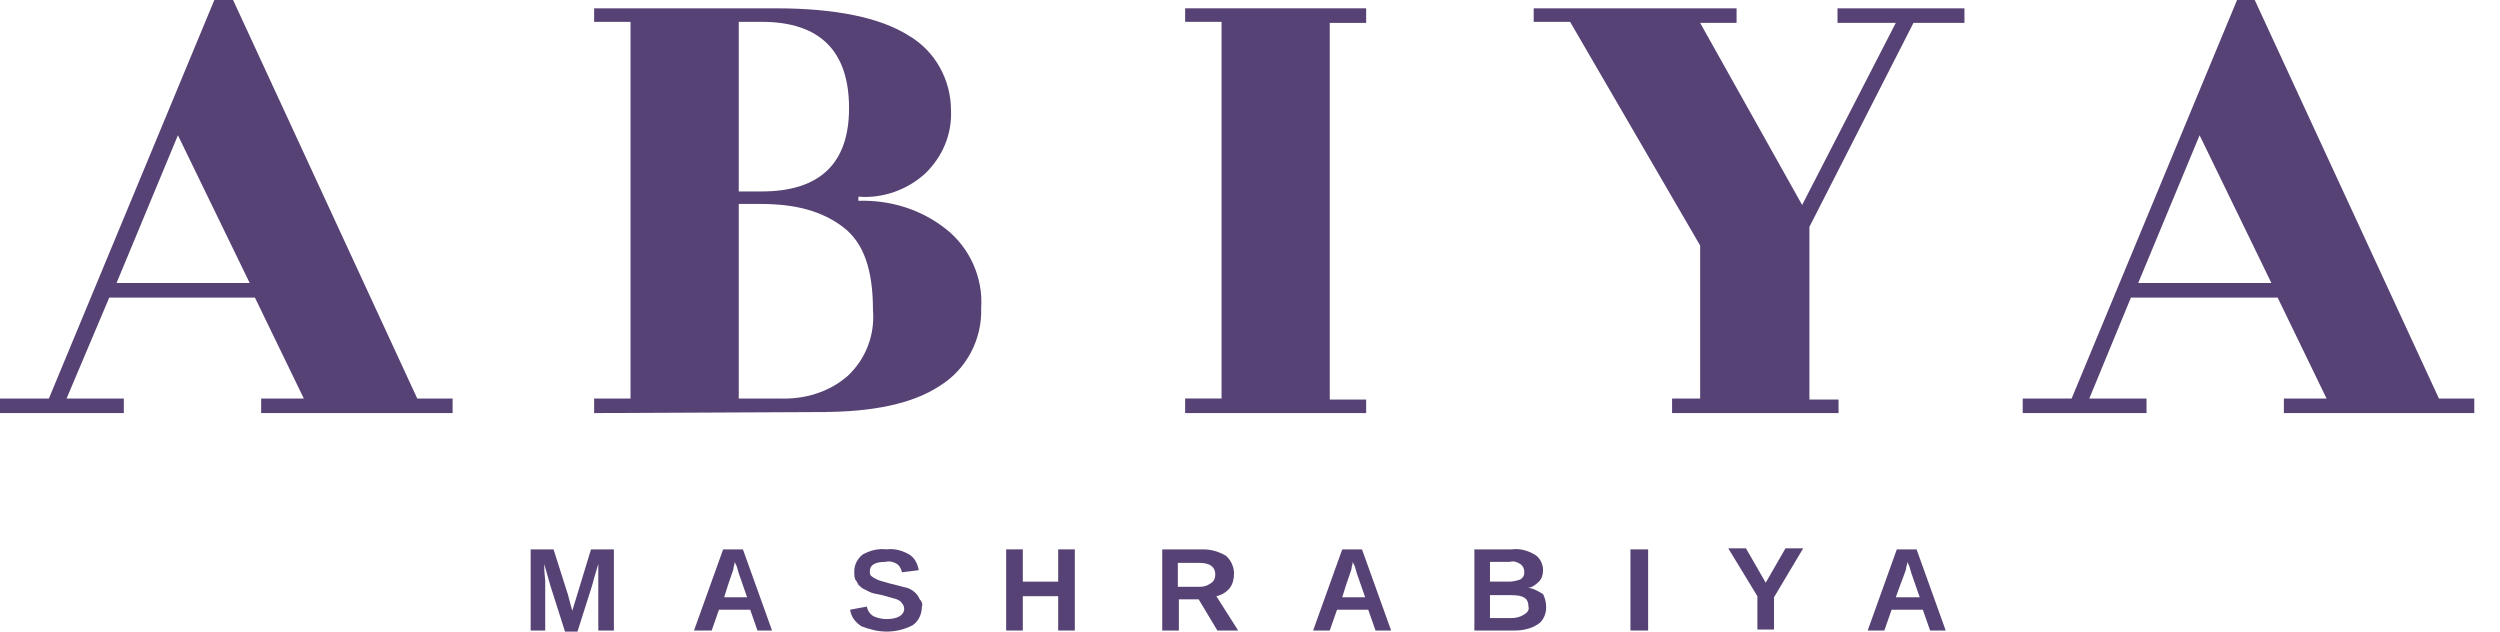 <svg width="95" height="24" viewBox="0 0 95 24" fill="none" xmlns="http://www.w3.org/2000/svg">
<g clip-path="url(#clip0_105_13375)">
<path d="M17.199 15.143V15.697H9.924V15.143H11.545L9.687 11.308H4.152L2.53 15.143H4.705V15.697H0V15.143H1.858L8.145 0H8.857L15.855 15.143H17.199ZM4.428 10.755H9.489L6.761 5.14L4.428 10.755Z" fill="#574275"/>
<path d="M22.577 15.697V15.143H23.96V0.83H22.577V0.316H29.496C31.75 0.316 33.45 0.672 34.517 1.344C35.545 1.937 36.138 3.045 36.138 4.191C36.178 5.101 35.822 5.931 35.189 6.564C34.517 7.196 33.568 7.552 32.619 7.473V7.631C33.806 7.592 34.992 7.947 35.941 8.699C36.85 9.41 37.364 10.557 37.285 11.704C37.325 12.89 36.731 14.036 35.703 14.669C34.675 15.341 33.173 15.657 31.196 15.657L22.577 15.697ZM28.073 7.275H28.942C31.157 7.275 32.264 6.208 32.264 4.112C32.264 1.937 31.157 0.83 28.942 0.83H28.073V7.275ZM28.073 15.143H29.614C30.563 15.183 31.512 14.906 32.224 14.274C32.896 13.641 33.252 12.732 33.173 11.783C33.173 10.241 32.817 9.213 32.026 8.62C31.236 8.026 30.247 7.75 28.903 7.75H28.073V15.143Z" fill="#574275"/>
<path d="M51.914 15.697H45.035V15.143H46.419V0.83H45.035V0.316H51.914V0.87H50.531V15.183H51.914V15.697Z" fill="#574275"/>
<path d="M69.865 15.697H63.539V15.143H64.606V9.331L59.664 0.83H58.28V0.316H65.99V0.87H64.606L68.481 7.789L72.04 0.87H69.825V0.316H74.649V0.87H72.712L68.758 8.62V15.183H69.865V15.697Z" fill="#574275"/>
<path d="M94.023 15.143V15.697H86.787V15.143H88.409L86.55 11.308H80.975L79.394 15.143H81.568V15.697H76.863V15.143H78.722L85.008 0H85.68L92.679 15.143H94.023ZM81.252 10.755H86.313L83.585 5.14L81.252 10.755Z" fill="#574275"/>
<path d="M22.735 23.96V21.983C22.735 21.944 22.735 21.785 22.735 21.43C22.616 21.825 22.537 22.102 22.497 22.26L21.944 24H21.47L20.916 22.26L20.679 21.43C20.679 21.785 20.718 21.983 20.718 22.102V23.96H20.165V20.876H21.035L21.588 22.616L21.628 22.774L21.746 23.209L21.904 22.695L22.458 20.876H23.328V23.96H22.735Z" fill="#574275"/>
<path d="M28.784 23.96L28.507 23.169H27.321L27.044 23.96H26.372L27.479 20.876H28.231L29.338 23.96H28.784ZM27.914 21.35V21.39C27.914 21.469 27.875 21.509 27.875 21.588C27.875 21.667 27.717 22.023 27.519 22.695H28.389L28.073 21.785L27.993 21.509L27.914 21.35Z" fill="#574275"/>
<path d="M35.031 23.051C35.031 23.328 34.913 23.605 34.675 23.763C34.359 23.921 34.043 24 33.687 24C33.371 24 33.054 23.921 32.738 23.802C32.501 23.644 32.343 23.446 32.303 23.169L32.936 23.051C32.975 23.209 33.054 23.328 33.173 23.407C33.331 23.486 33.529 23.525 33.687 23.525C34.122 23.525 34.359 23.367 34.359 23.13C34.359 23.051 34.32 22.972 34.28 22.932C34.24 22.853 34.161 22.814 34.082 22.774L33.529 22.616C33.292 22.576 33.133 22.537 33.054 22.497C32.975 22.458 32.896 22.418 32.817 22.379C32.738 22.339 32.699 22.3 32.619 22.221C32.58 22.142 32.54 22.062 32.501 22.023C32.461 21.944 32.461 21.825 32.461 21.707C32.461 21.469 32.58 21.232 32.778 21.074C33.054 20.916 33.371 20.837 33.687 20.876C34.003 20.837 34.28 20.916 34.557 21.074C34.755 21.193 34.873 21.43 34.913 21.667L34.28 21.746C34.24 21.628 34.201 21.509 34.082 21.43C33.964 21.351 33.806 21.311 33.647 21.351C33.252 21.351 33.054 21.469 33.054 21.707C33.054 21.786 33.054 21.865 33.133 21.904C33.173 21.944 33.252 21.983 33.331 22.023C33.41 22.062 33.568 22.102 33.845 22.181C34.043 22.221 34.28 22.3 34.478 22.339C34.596 22.379 34.715 22.458 34.794 22.537C34.873 22.616 34.913 22.695 34.952 22.774C35.031 22.853 35.071 22.972 35.031 23.051Z" fill="#574275"/>
<path d="M40.211 23.96V22.655H38.867V23.96H38.234V20.876H38.867V22.102H40.211V20.876H40.843V23.96H40.211Z" fill="#574275"/>
<path d="M46.26 23.96L45.549 22.774H44.797V23.96H44.165V20.876H45.707C46.023 20.876 46.3 20.955 46.577 21.113C46.774 21.271 46.893 21.548 46.893 21.785C46.893 21.983 46.853 22.181 46.735 22.339C46.616 22.497 46.418 22.616 46.221 22.655L47.051 23.96H46.26ZM46.181 21.825C46.181 21.548 45.983 21.39 45.588 21.39H44.758V22.299H45.588C45.746 22.299 45.865 22.26 45.983 22.181C46.142 22.102 46.181 21.944 46.181 21.825Z" fill="#574275"/>
<path d="M52.27 23.96L51.993 23.169H50.807L50.53 23.96H49.898L51.005 20.876H51.756L52.863 23.96H52.27ZM51.4 21.35V21.39C51.4 21.469 51.361 21.509 51.361 21.588C51.361 21.667 51.203 22.023 51.005 22.695H51.875L51.559 21.785L51.479 21.509L51.4 21.35Z" fill="#574275"/>
<path d="M58.755 23.09C58.755 23.328 58.636 23.605 58.438 23.723C58.201 23.881 57.885 23.96 57.568 23.96H56.026V20.876H57.45C57.766 20.837 58.043 20.916 58.32 21.074C58.517 21.193 58.636 21.43 58.636 21.667C58.636 21.825 58.596 21.983 58.478 22.102C58.359 22.221 58.201 22.339 58.043 22.339C58.24 22.339 58.438 22.458 58.636 22.576C58.715 22.735 58.755 22.893 58.755 23.09ZM57.924 21.746C57.924 21.628 57.885 21.509 57.766 21.43C57.648 21.351 57.529 21.311 57.371 21.351H56.619V22.102H57.371C57.489 22.102 57.648 22.062 57.766 22.023C57.885 21.944 57.924 21.865 57.924 21.746ZM58.082 23.051C58.082 22.735 57.885 22.616 57.45 22.616H56.619V23.486H57.45C57.608 23.486 57.766 23.446 57.885 23.367C58.043 23.288 58.122 23.169 58.082 23.051Z" fill="#574275"/>
<path d="M61.957 23.96V20.876H62.629V23.96H61.957Z" fill="#574275"/>
<path d="M67.413 22.695V23.921H66.781V22.656L65.674 20.837H66.346L67.097 22.142L67.848 20.837H68.521L67.413 22.695Z" fill="#574275"/>
<path d="M73.344 23.96L73.067 23.169H71.881L71.605 23.96H70.972L72.079 20.876H72.83L73.937 23.96H73.344ZM72.475 21.35V21.39C72.475 21.469 72.435 21.509 72.435 21.588C72.435 21.667 72.277 22.023 72.04 22.695H72.949L72.633 21.785L72.553 21.509L72.475 21.35Z" fill="#574275"/>
</g>
<defs>
<clipPath id="clip0_105_13375">
<rect width="94.023" height="24" fill="white"/>
</clipPath>
</defs>
</svg>
